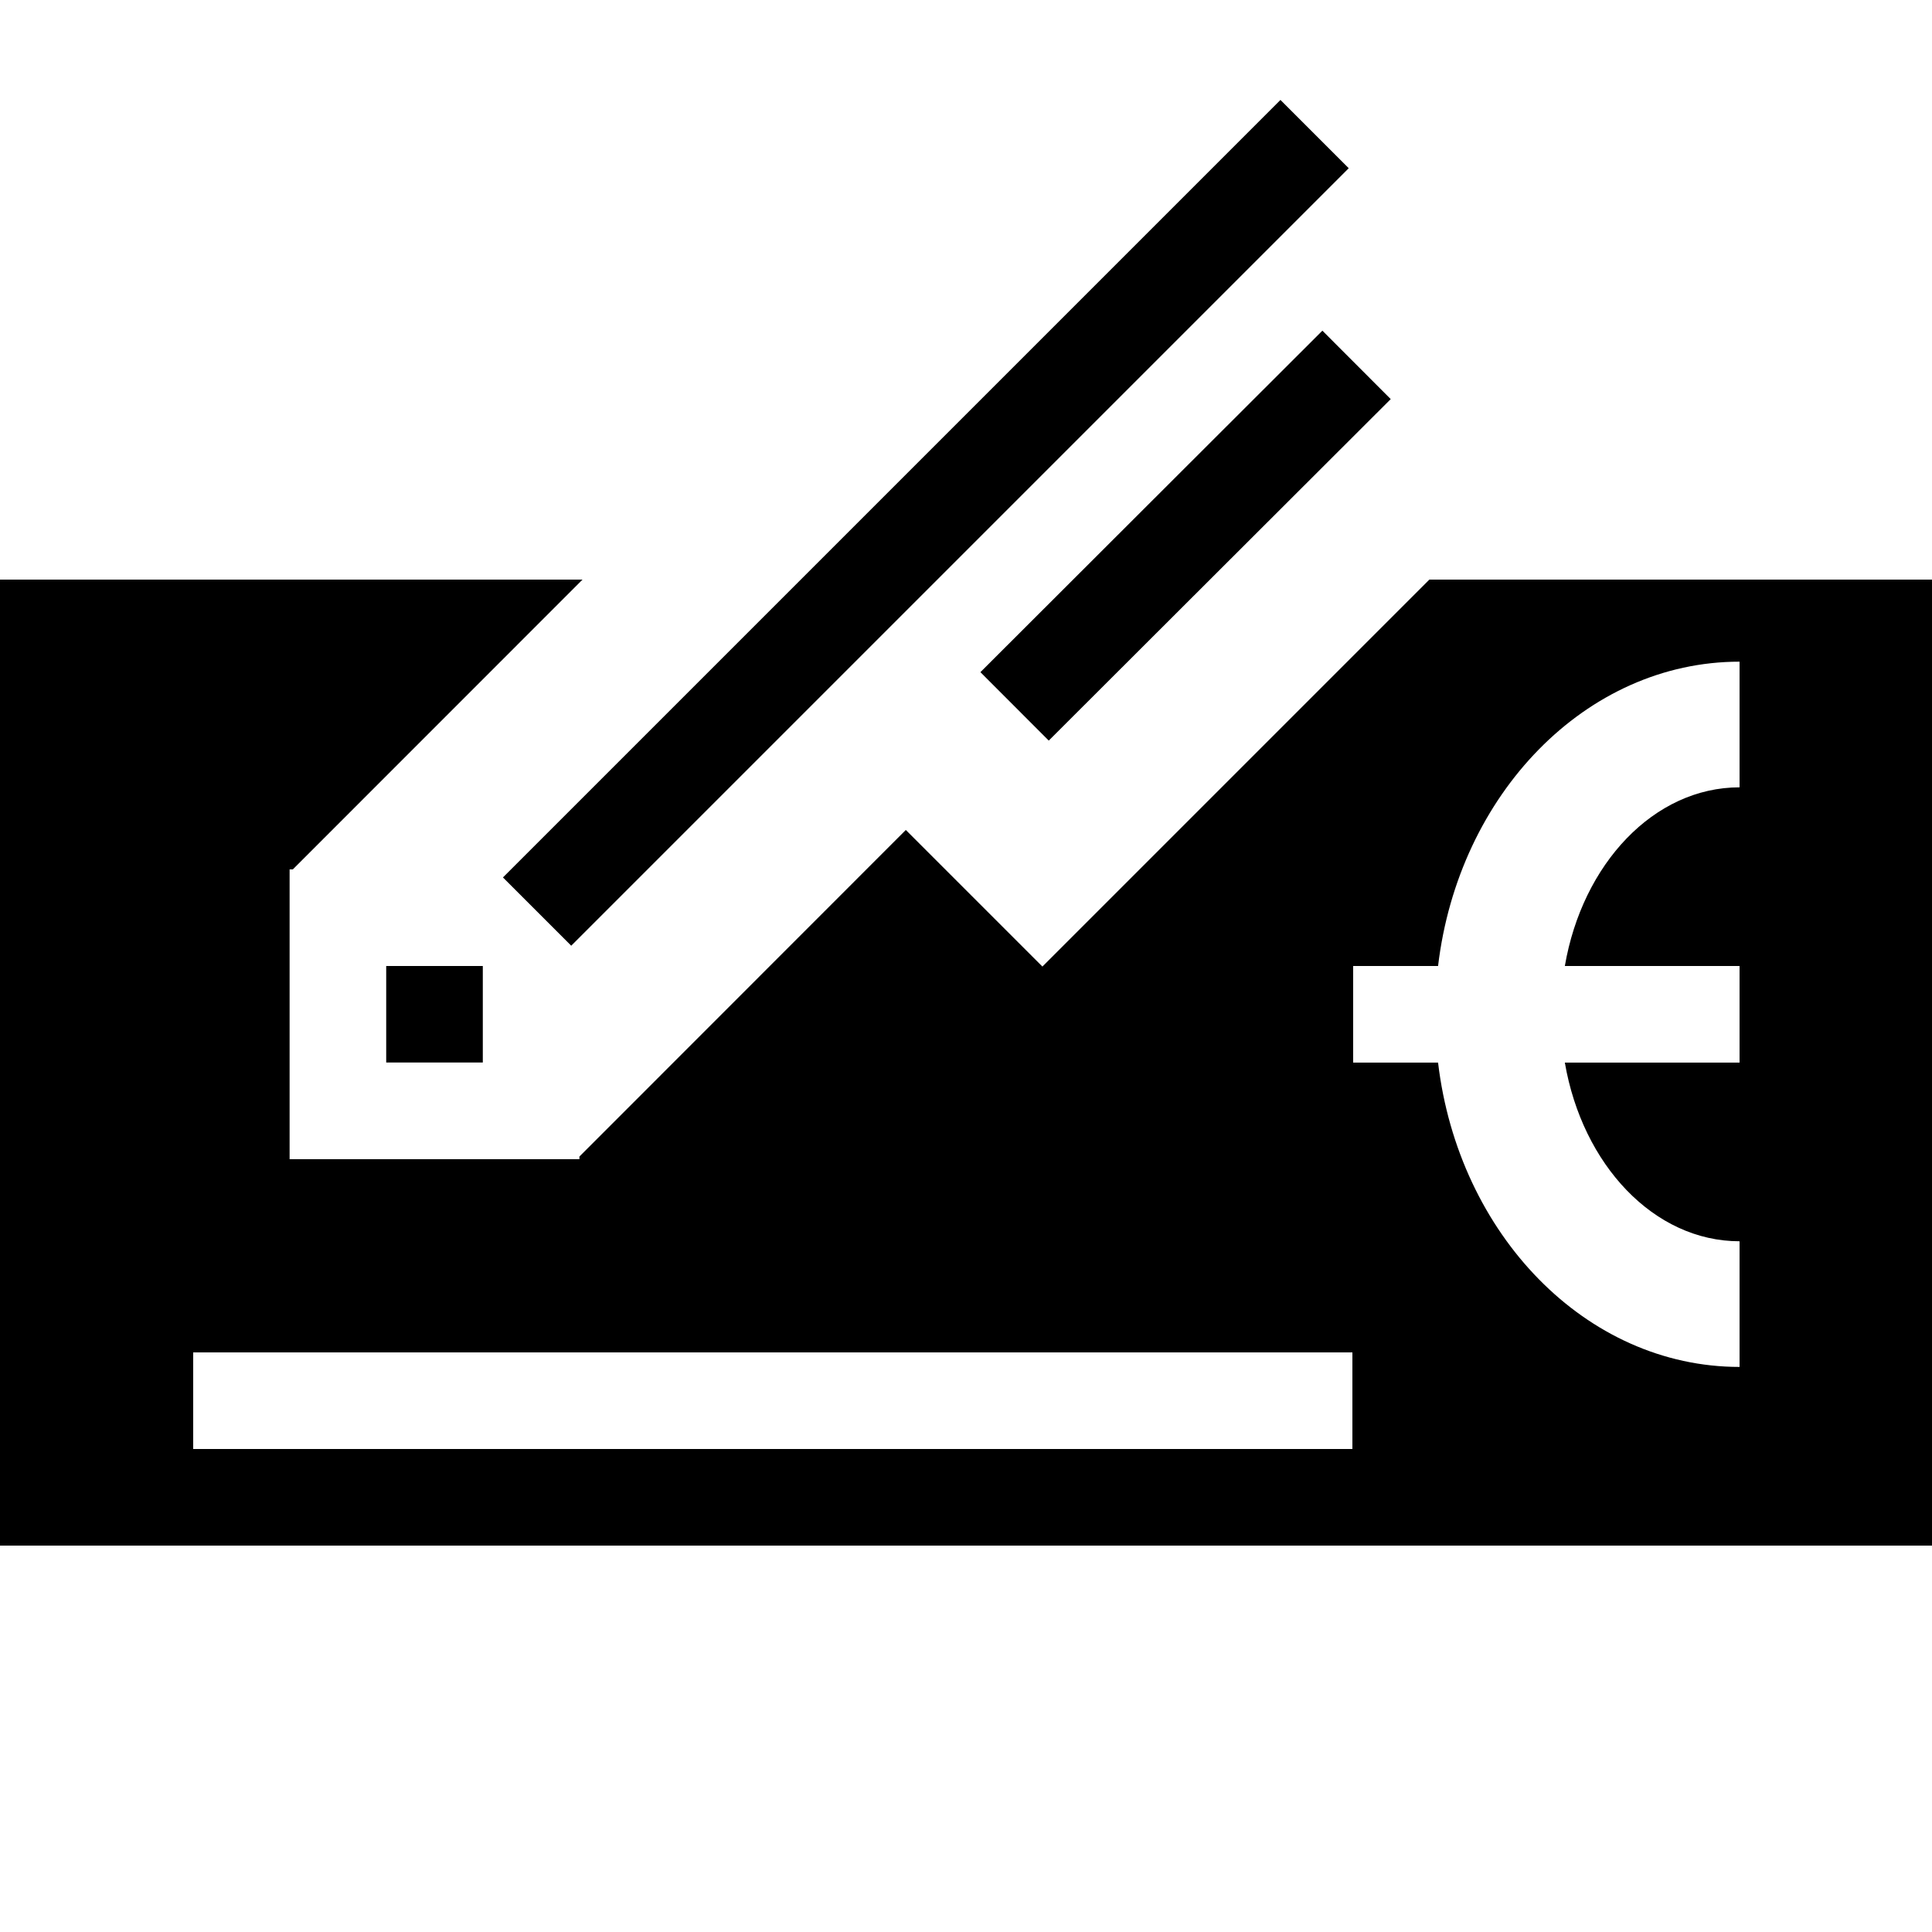 <svg xmlns="http://www.w3.org/2000/svg" xmlns:xlink="http://www.w3.org/1999/xlink" version="1.1" x="0px" y="0px" viewBox="0 0 100 100" enable-background="new 0 0 100 100" xml:space="preserve"><g><g><rect x="19.455" y="24.571" transform="matrix(-0.707 0.707 -0.707 -0.707 100.936 12.324)" width="56.921" height="4.999"></rect></g><g><rect x="58.875" y="15.258" transform="matrix(-0.707 -0.708 0.708 -0.707 85.105 90.804)" width="5.003" height="25.001"></rect></g><g><rect x="19.99" y="50" width="5" height="4.995"></rect></g><g><path d="M73.984,30L53.955,50.029l-7.07-7.07L29.99,59.863V60h-15V45h0.166l14.995-15H0v50h100V30H73.984z M70,75H10v-5h60V75z     M90.039,40.752L90.039,40.752c-4.434,0-8.135,3.965-9.043,9.248h9.043v5h-9.043c0.908,5.283,4.609,9.248,9.043,9.248l0,0v6.504    l0,0c-7.959,0-14.551-6.865-15.605-15.752h-4.395v-5h4.395c1.055-8.882,7.646-15.752,15.605-15.752l0,0V40.752z"></path></g></g></svg>